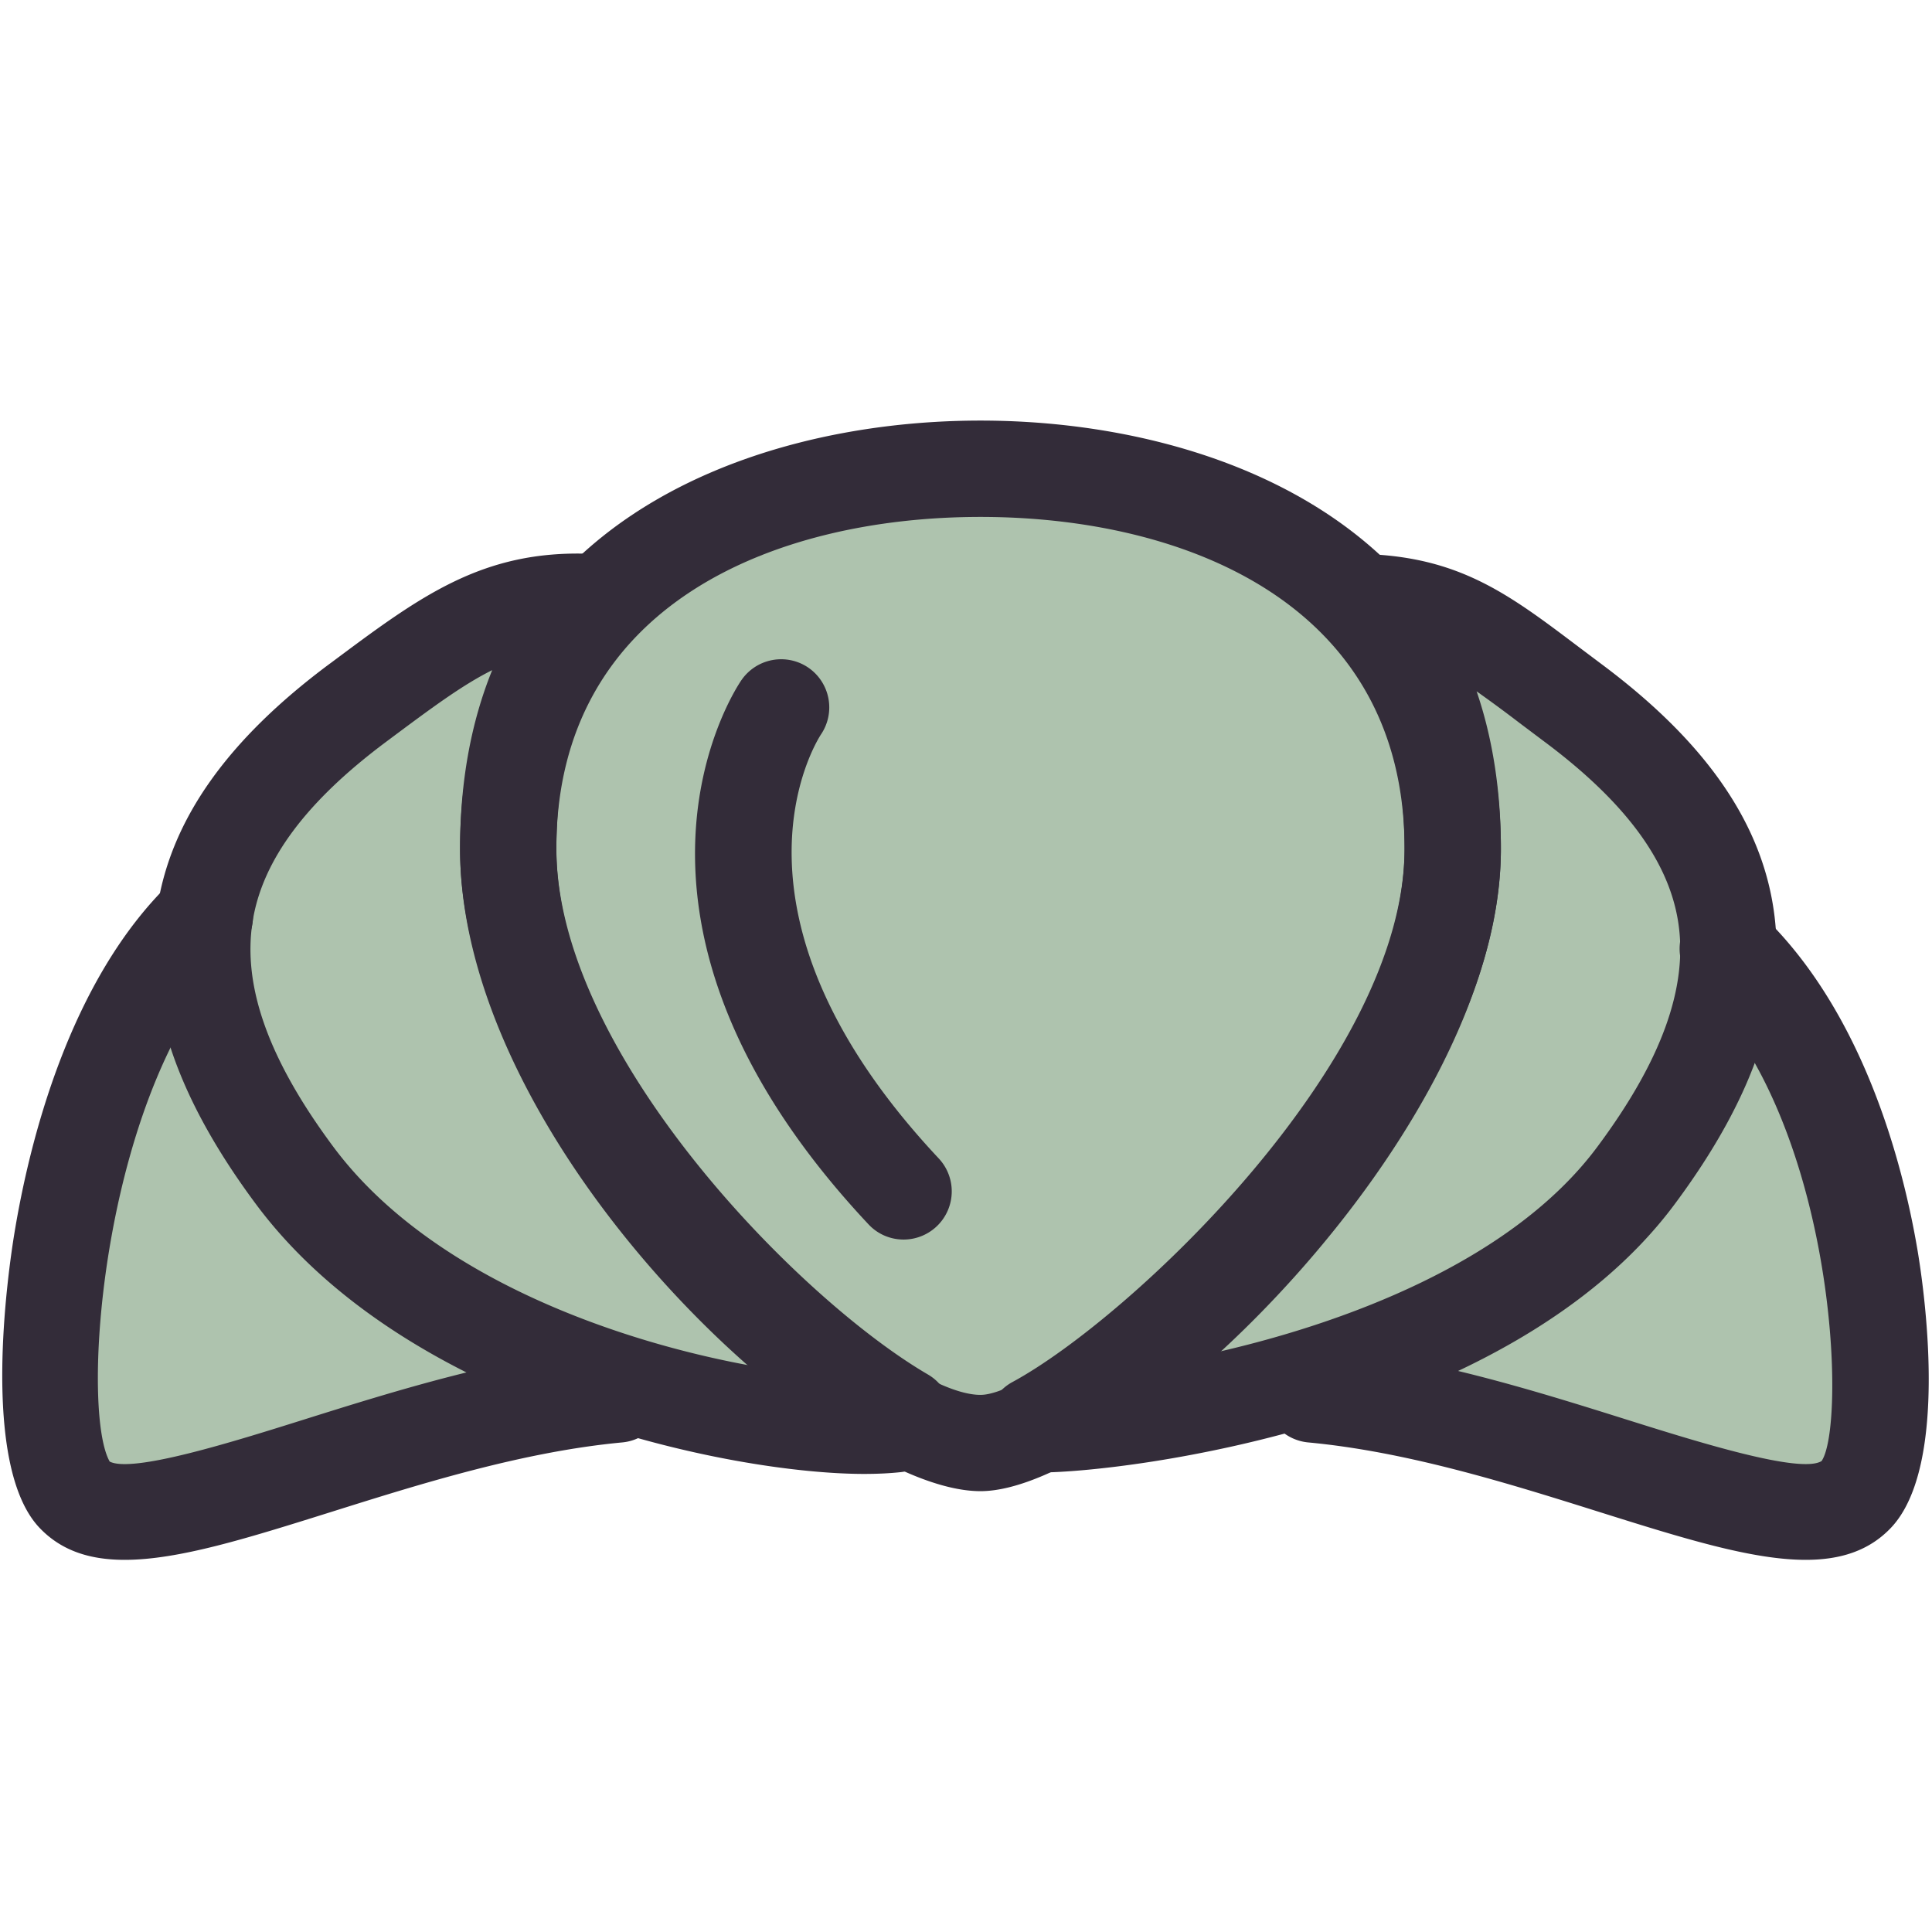 <svg viewBox="0 0 91 91" xml:space="preserve" xmlns="http://www.w3.org/2000/svg"><path d="m23.398 41.842-.006-.064a16.687 16.687 0 0 1-.117-1.859c0-.892.055-1.744.154-2.562.326-3.125 1.232-5.871 2.76-8.17-3.006.322-5.092 1.877-8.557 4.461-4.189 3.119-6.438 6.189-6.963 9.453-.002.008-.002.016-.002.023v.006c-.549 3.453.783 7.279 4.074 11.693 6.141 8.246 19.576 11.213 25.484 11.418-6.968-4.637-15.733-14.94-16.827-24.399z" fill="#aec3ae" class="fill-fae58f"></path><path d="M13.392 55.826c-2.803-3.766-4.273-7.184-4.484-10.377-2.32 3.092-4.104 7.701-4.986 13.092-.99 6.037-.418 10.396.373 11.227 1.275 1.336 5.777-.076 10.547-1.574 3.695-1.16 7.809-2.445 12.012-3.102-5.077-1.897-10.179-4.858-13.462-9.266z" fill="#aec3ae" class="fill-dabe92"></path><path d="m67.607 41.928.016-.131c.088-.631.139-1.26.139-1.879 0-12.589-11.531-17.056-21.404-17.056-9.856 0-21.356 4.453-21.401 16.99v.066c0 10.109 11.852 22.295 18.205 25.994a.832.832 0 0 1 .211.199c1.189.617 2.217.959 2.985.959.49 0 1.162-.209 1.959-.588a.853.853 0 0 1 .234-.191c6.101-3.303 17.607-14.475 19.056-24.363z" fill="#aec3ae" class="fill-fae58f"></path><path d="M76.551 54.822c3.299-4.428 4.631-8.262 4.074-11.723-.529-3.264-2.777-6.333-6.873-9.384l-1.123-.846c-2.338-1.766-3.854-2.91-5.932-3.424 1.436 2.26 2.289 4.934 2.598 7.961.096.801.146 1.639.146 2.511 0 .584-.045 1.172-.111 1.764l-.016.113c-1.107 9.297-10.049 19.381-16.83 24.15 6.76-.821 18.686-3.891 24.067-11.122z" fill="#aec3ae" class="fill-fae58f"></path><path d="M87.426 59.324c-.875-5.17-2.732-9.674-5.182-12.695-.459 2.855-1.883 5.891-4.346 9.197-3.332 4.475-8.723 7.355-13.996 9.18 4.387.629 8.689 1.979 12.539 3.188 4.768 1.498 9.264 2.912 10.545 1.574.903-.946 1.328-5.207.44-10.444z" fill="#aec3ae" class="fill-dabe92"></path><g fill="#332c39" class="fill-434b56"><path d="M46.182 70.236c-7.114 0-24.512-16.152-24.512-30.26 0-14.884 13.203-20.166 24.512-20.166 11.307 0 24.512 5.281 24.512 20.166-.001 13.446-17.772 30.26-24.512 30.26zm0-45.888c-9.659 0-19.977 4.105-19.977 15.628 0 11.439 15.365 25.725 19.977 25.725 3.52 0 19.975-14.139 19.975-25.725-.001-11.522-10.319-15.628-19.975-15.628zM85.051 73.471c-2.541 0-5.799-1.023-9.717-2.254-4.236-1.332-9.035-2.84-13.719-3.277a2.27 2.27 0 0 1-2.047-2.469 2.265 2.265 0 0 1 2.471-2.047c5.16.482 10.205 2.066 14.654 3.465 3.232 1.016 8.121 2.549 9.107 1.928 1.188-1.754.668-16.131-5.955-22.459a2.268 2.268 0 1 1 3.133-3.279c4.838 4.621 6.672 11.873 7.336 15.783.283 1.674 1.555 10.166-1.258 13.111-1.025 1.072-2.367 1.498-4.005 1.498zM5.876 73.471c-1.641 0-2.98-.426-4.006-1.5C-.946 69.028.382 59.897.677 58.096c.689-4.205 2.566-11.953 7.406-16.574a2.268 2.268 0 0 1 3.133 3.281C4.875 50.857 3.72 66.289 5.167 68.842c1.082.555 5.879-.951 9.068-1.953 4.449-1.398 9.494-2.982 14.654-3.465a2.261 2.261 0 0 1 2.469 2.047 2.268 2.268 0 0 1-2.047 2.469c-4.682.438-9.482 1.945-13.717 3.277-3.919 1.23-7.178 2.254-9.718 2.254z"></path><path d="m48.957 69.357-.219-.002a2.266 2.266 0 0 1-1.045-4.262c5.521-2.99 18.463-15.143 18.463-25.117 0-4.167-1.088-7.578-3.232-10.136a2.268 2.268 0 0 1 1.879-3.72c4.135.26 6.395 1.965 9.521 4.326l1.107.832c4.777 3.561 7.42 7.283 8.082 11.384.701 4.334-.82 8.938-4.646 14.074-7.724 10.375-25.838 12.621-29.91 12.621zm20.594-36.794c.76 2.229 1.143 4.705 1.143 7.414 0 8.777-7.33 17.975-13.754 23.797 6.361-1.402 14.279-4.359 18.289-9.746 3.057-4.104 4.303-7.584 3.809-10.643-.465-2.879-2.531-5.648-6.316-8.468l-1.131-.85a66.353 66.353 0 0 0-2.04-1.504zM40.705 69.424c-6.26 0-21.492-3.102-28.635-12.688-3.826-5.139-5.346-9.742-4.646-14.074.662-4.101 3.307-7.826 8.086-11.384l.088-.064c4.164-3.105 7.096-5.322 12.217-5.129a2.267 2.267 0 0 1 1.65 3.731c-2.162 2.557-3.258 5.975-3.258 10.162 0 9.568 11.391 21.205 17.496 24.76a2.263 2.263 0 0 1 1.107 1.66 2.28 2.28 0 0 1-.525 1.775c-.504.697-1.121 1.082-1.85 1.166-.523.057-1.1.085-1.73.085zM23.183 31.565c-1.416.705-2.885 1.801-4.875 3.285l-.088.066c-3.787 2.818-5.854 5.589-6.318 8.468-.494 3.059.752 6.539 3.807 10.643 4.609 6.186 13.617 9.248 19.992 10.357-6.535-5.787-14.031-15.328-14.031-24.408-.001-3.12.507-5.933 1.513-8.411z"></path><path d="M42.562 58.385c-.605 0-1.209-.24-1.654-.717-13.473-14.363-6.297-25.181-5.984-25.634a2.27 2.27 0 0 1 3.154-.584 2.272 2.272 0 0 1 .594 3.139c-.244.373-5.293 8.423 5.545 19.976a2.27 2.27 0 0 1-1.655 3.82z"></path></g></svg>